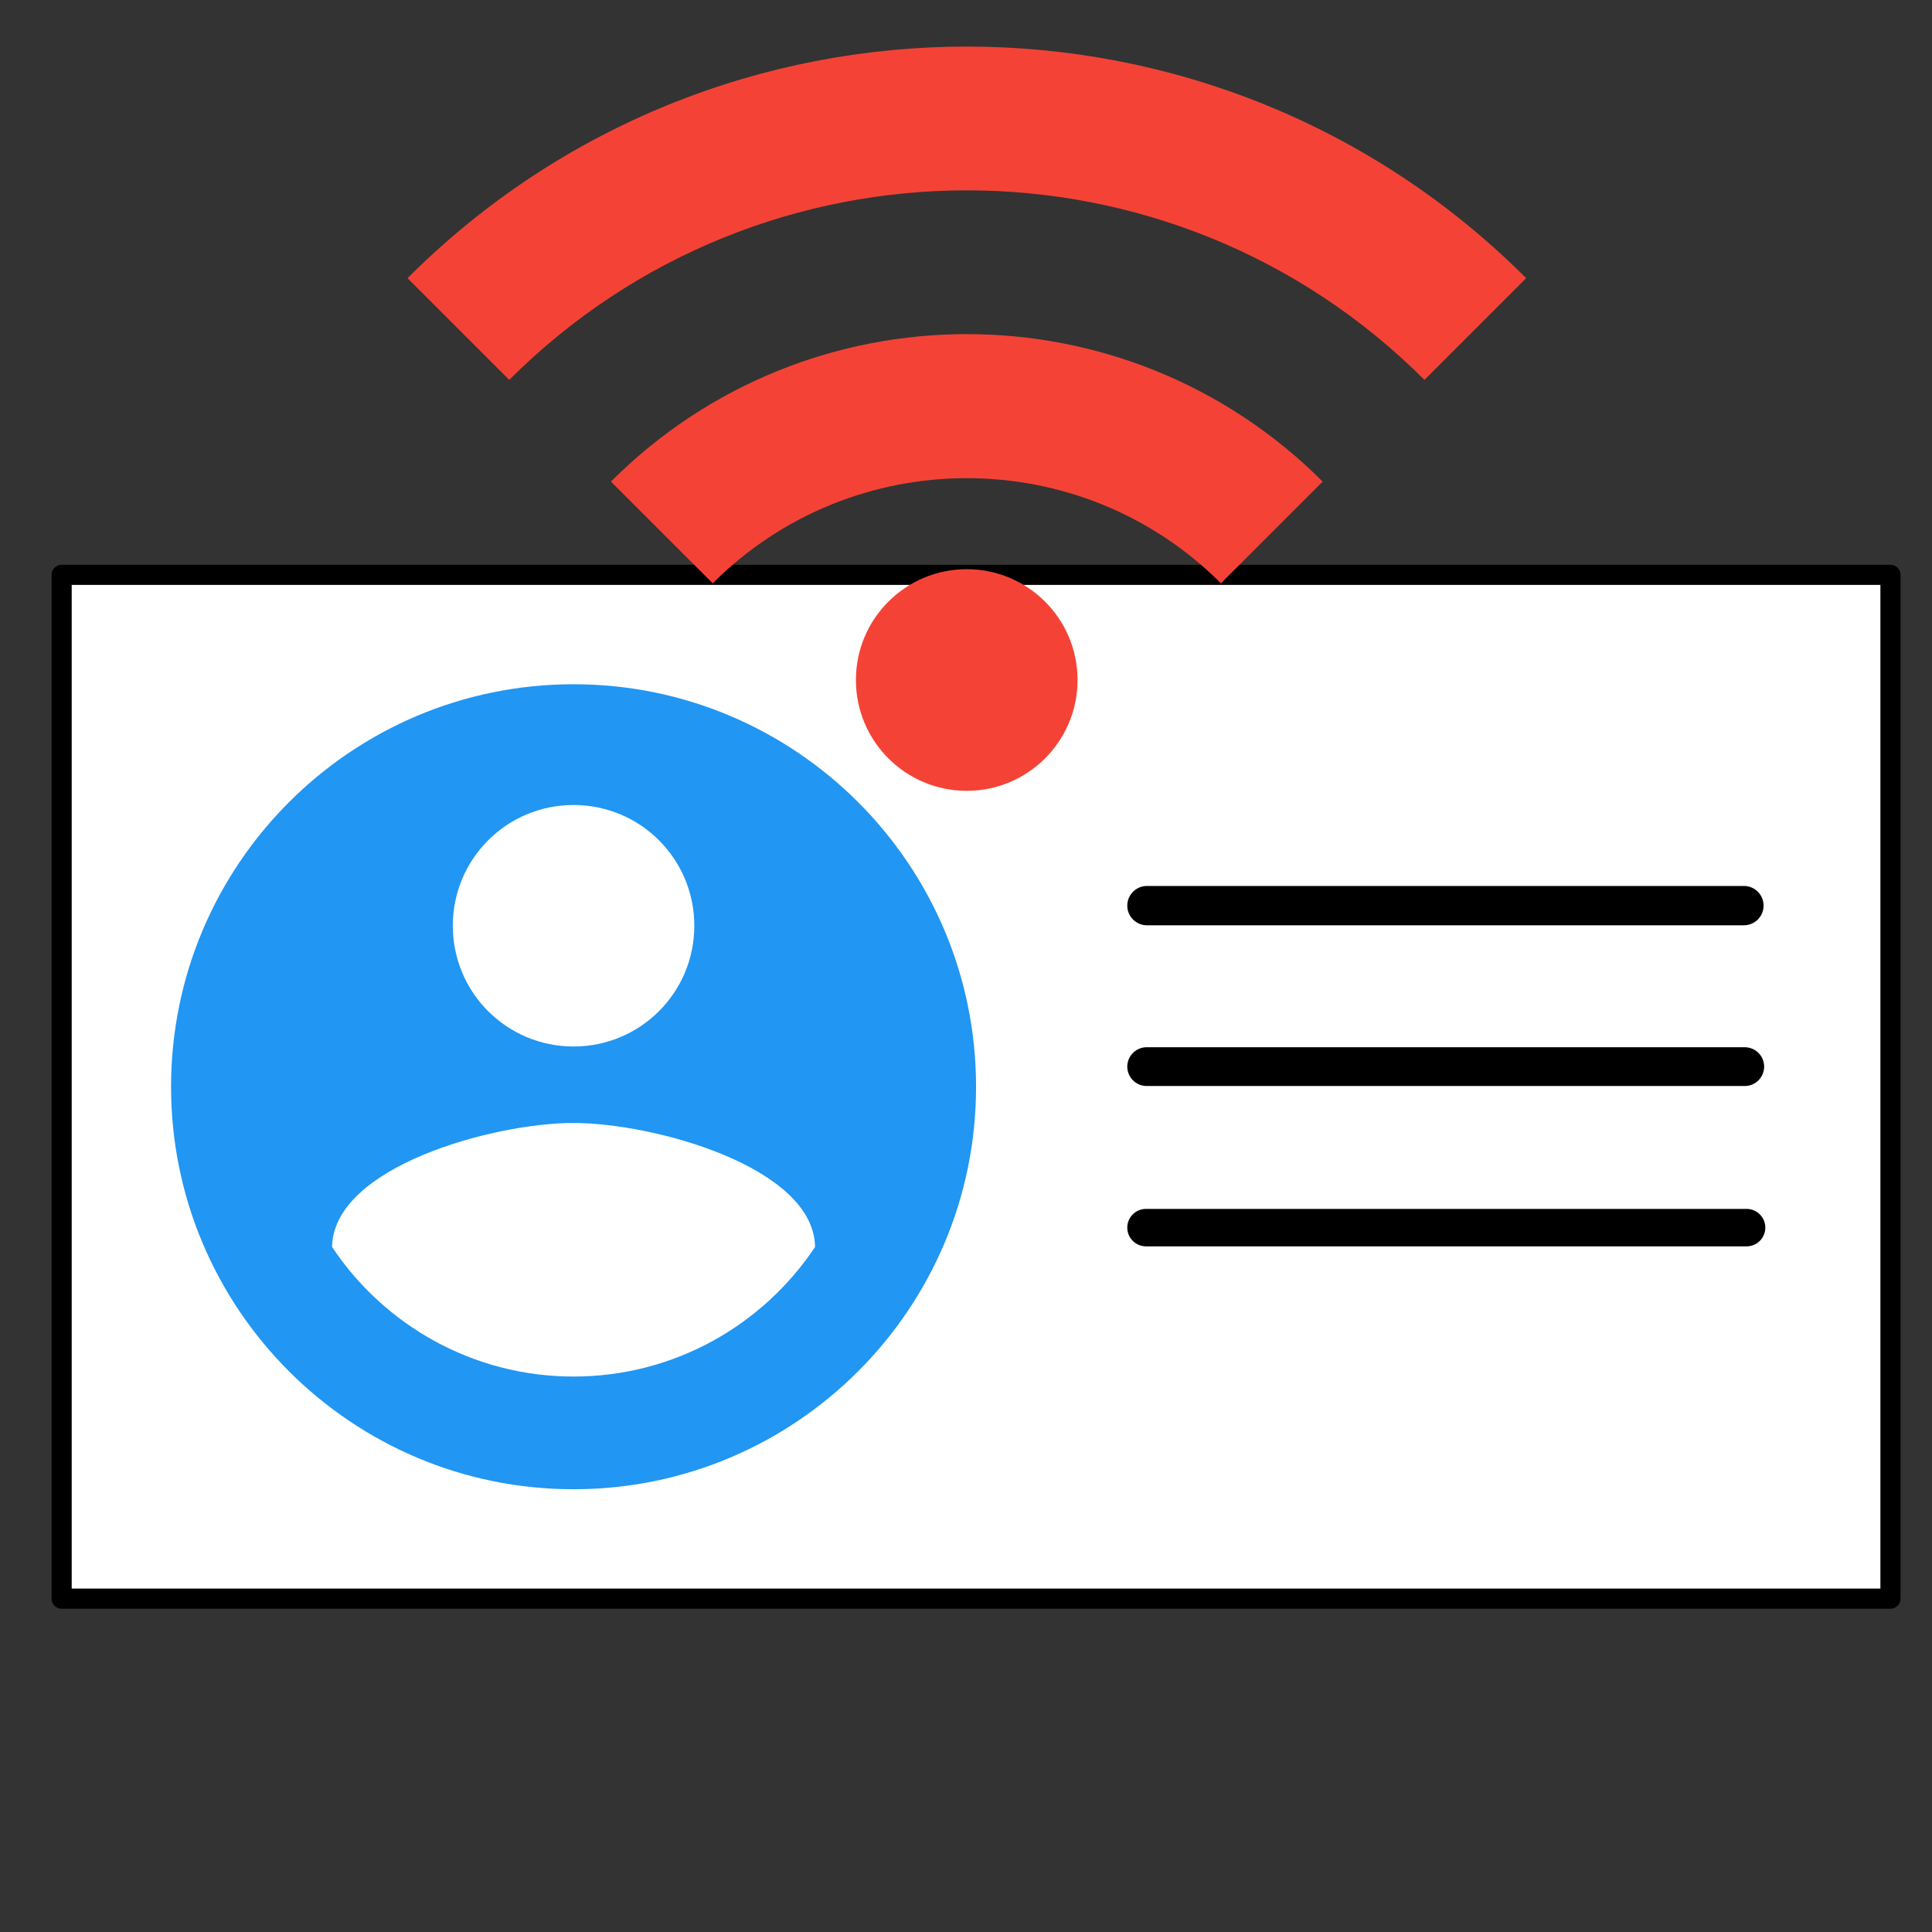 <?xml version="1.0" encoding="UTF-8" standalone="no"?>
<!-- Created with Inkscape (http://www.inkscape.org/) -->

<svg
   xmlns:dc="http://purl.org/dc/elements/1.1/"
   xmlns:cc="http://creativecommons.org/ns#"
   xmlns:rdf="http://www.w3.org/1999/02/22-rdf-syntax-ns#"
   xmlns:svg="http://www.w3.org/2000/svg"
   xmlns="http://www.w3.org/2000/svg"
   xmlns:sodipodi="http://sodipodi.sourceforge.net/DTD/sodipodi-0.dtd"
   xmlns:inkscape="http://www.inkscape.org/namespaces/inkscape"
   width="96"
   height="96"
   viewBox="0 0 96 96"
   id="svg2"
   version="1.1"
   inkscape:version="0.91 r13725"
   sodipodi:docname="My_Card_It_Icon.svg">
  <rect x="0" y="0" width="96" height="96" fill="#333333" stroke="none"/>
  <defs
     id="defs4" />
  <sodipodi:namedview
     id="base"
     pagecolor="#ffffff"
     bordercolor="#666666"
     borderopacity="1.0"
     inkscape:pageopacity="0.0"
     inkscape:pageshadow="2"
     inkscape:zoom="5.6"
     inkscape:cx="61.380257"
     inkscape:cy="28.039154"
     inkscape:document-units="px"
     inkscape:current-layer="layer1"
     showgrid="false"
     units="px"
     inkscape:window-width="1855"
     inkscape:window-height="1056"
     inkscape:window-x="65"
     inkscape:window-y="24"
     inkscape:window-maximized="1" />
  <g
     inkscape:label="Layer 1"
     inkscape:groupmode="layer"
     id="layer1"
     transform="translate(0,-956.362)">
    <rect
       style="fill:#ffffff;fill-rule:evenodd;stroke:#000000;stroke-width:1;stroke-linecap:butt;stroke-linejoin:round;stroke-opacity:1;fill-opacity:1;stroke-miterlimit:4;stroke-dasharray:none"
       id="rect4615"
       width="90.873"
       height="50.873"
       x="3.063"
       y="984.925" />
    <path
       inkscape:connector-curvature="0"
       d="m 28.5,990.362 c -11.04,0 -20,8.96 -20,20 0,11.04 8.96,20 20,20 11.04,0 20,-8.96 20,-20 0,-11.04 -8.96,-20 -20,-20 z m 0,6 c 3.32,0 6,2.68 6,6 0,3.32 -2.68,6 -6,6 -3.32,0 -6,-2.68 -6,-6 0,-3.32 2.68,-6 6,-6 z m 0,28.4 c -5,0 -9.42,-2.56 -12,-6.44 0.06,-3.98 8,-6.16 12,-6.16 3.98,0 11.94,2.18 12,6.16 -2.58,3.88 -7,6.44 -12,6.44 z"
       fill="#2196F3"
       id="path4548" />
    <path
       style="fill:none;fill-rule:evenodd;stroke:#000000;stroke-width:1.954;stroke-linecap:round;stroke-linejoin:round;stroke-miterlimit:4;stroke-dasharray:none;stroke-opacity:1"
       d="m 56.991,1001.362 c 29.578,0 29.663,0 29.663,0"
       id="path6026"
       inkscape:connector-curvature="0" />
    <path
       style="fill:none;fill-rule:evenodd;stroke:#000000;stroke-width:1.926;stroke-linecap:round;stroke-linejoin:round;stroke-miterlimit:4;stroke-dasharray:none;stroke-opacity:1"
       d="m 56.977,1009.362 29.719,0"
       id="path6028"
       inkscape:connector-curvature="0" />
    <path
       style="fill:none;fill-rule:evenodd;stroke:#000000;stroke-width:1.861;stroke-linecap:round;stroke-linejoin:round;stroke-miterlimit:4;stroke-dasharray:none;stroke-opacity:1"
       d="m 56.944,1017.362 29.843,0"
       id="path6030"
       inkscape:connector-curvature="0" />
    <g
       transform="matrix(2.526,0,0,2.526,17.724,939.035)"
       id="g6651">
      <circle
         style="fill:#f44336"
         id="circle6088"
         r="2.18"
         cy="20.236"
         cx="12" />
      <path
         style="fill:#f44336"
         inkscape:connector-curvature="0"
         id="path6090"
         d="m 1,12.331 2.001,2.001 c 4.971,-4.971 13.032,-4.971 18.003,0 l 2.001,-2.001 C 16.931,6.257 7.074,6.257 1,12.331 Z m 4.002,4.002 2.001,2.001 c 2.758,-2.758 7.241,-2.758 9.998,-10e-7 l 2.001,-2.001 c -3.868,-3.868 -10.133,-3.868 -14.001,-1e-6 z" />
    </g>
  </g>
</svg>
